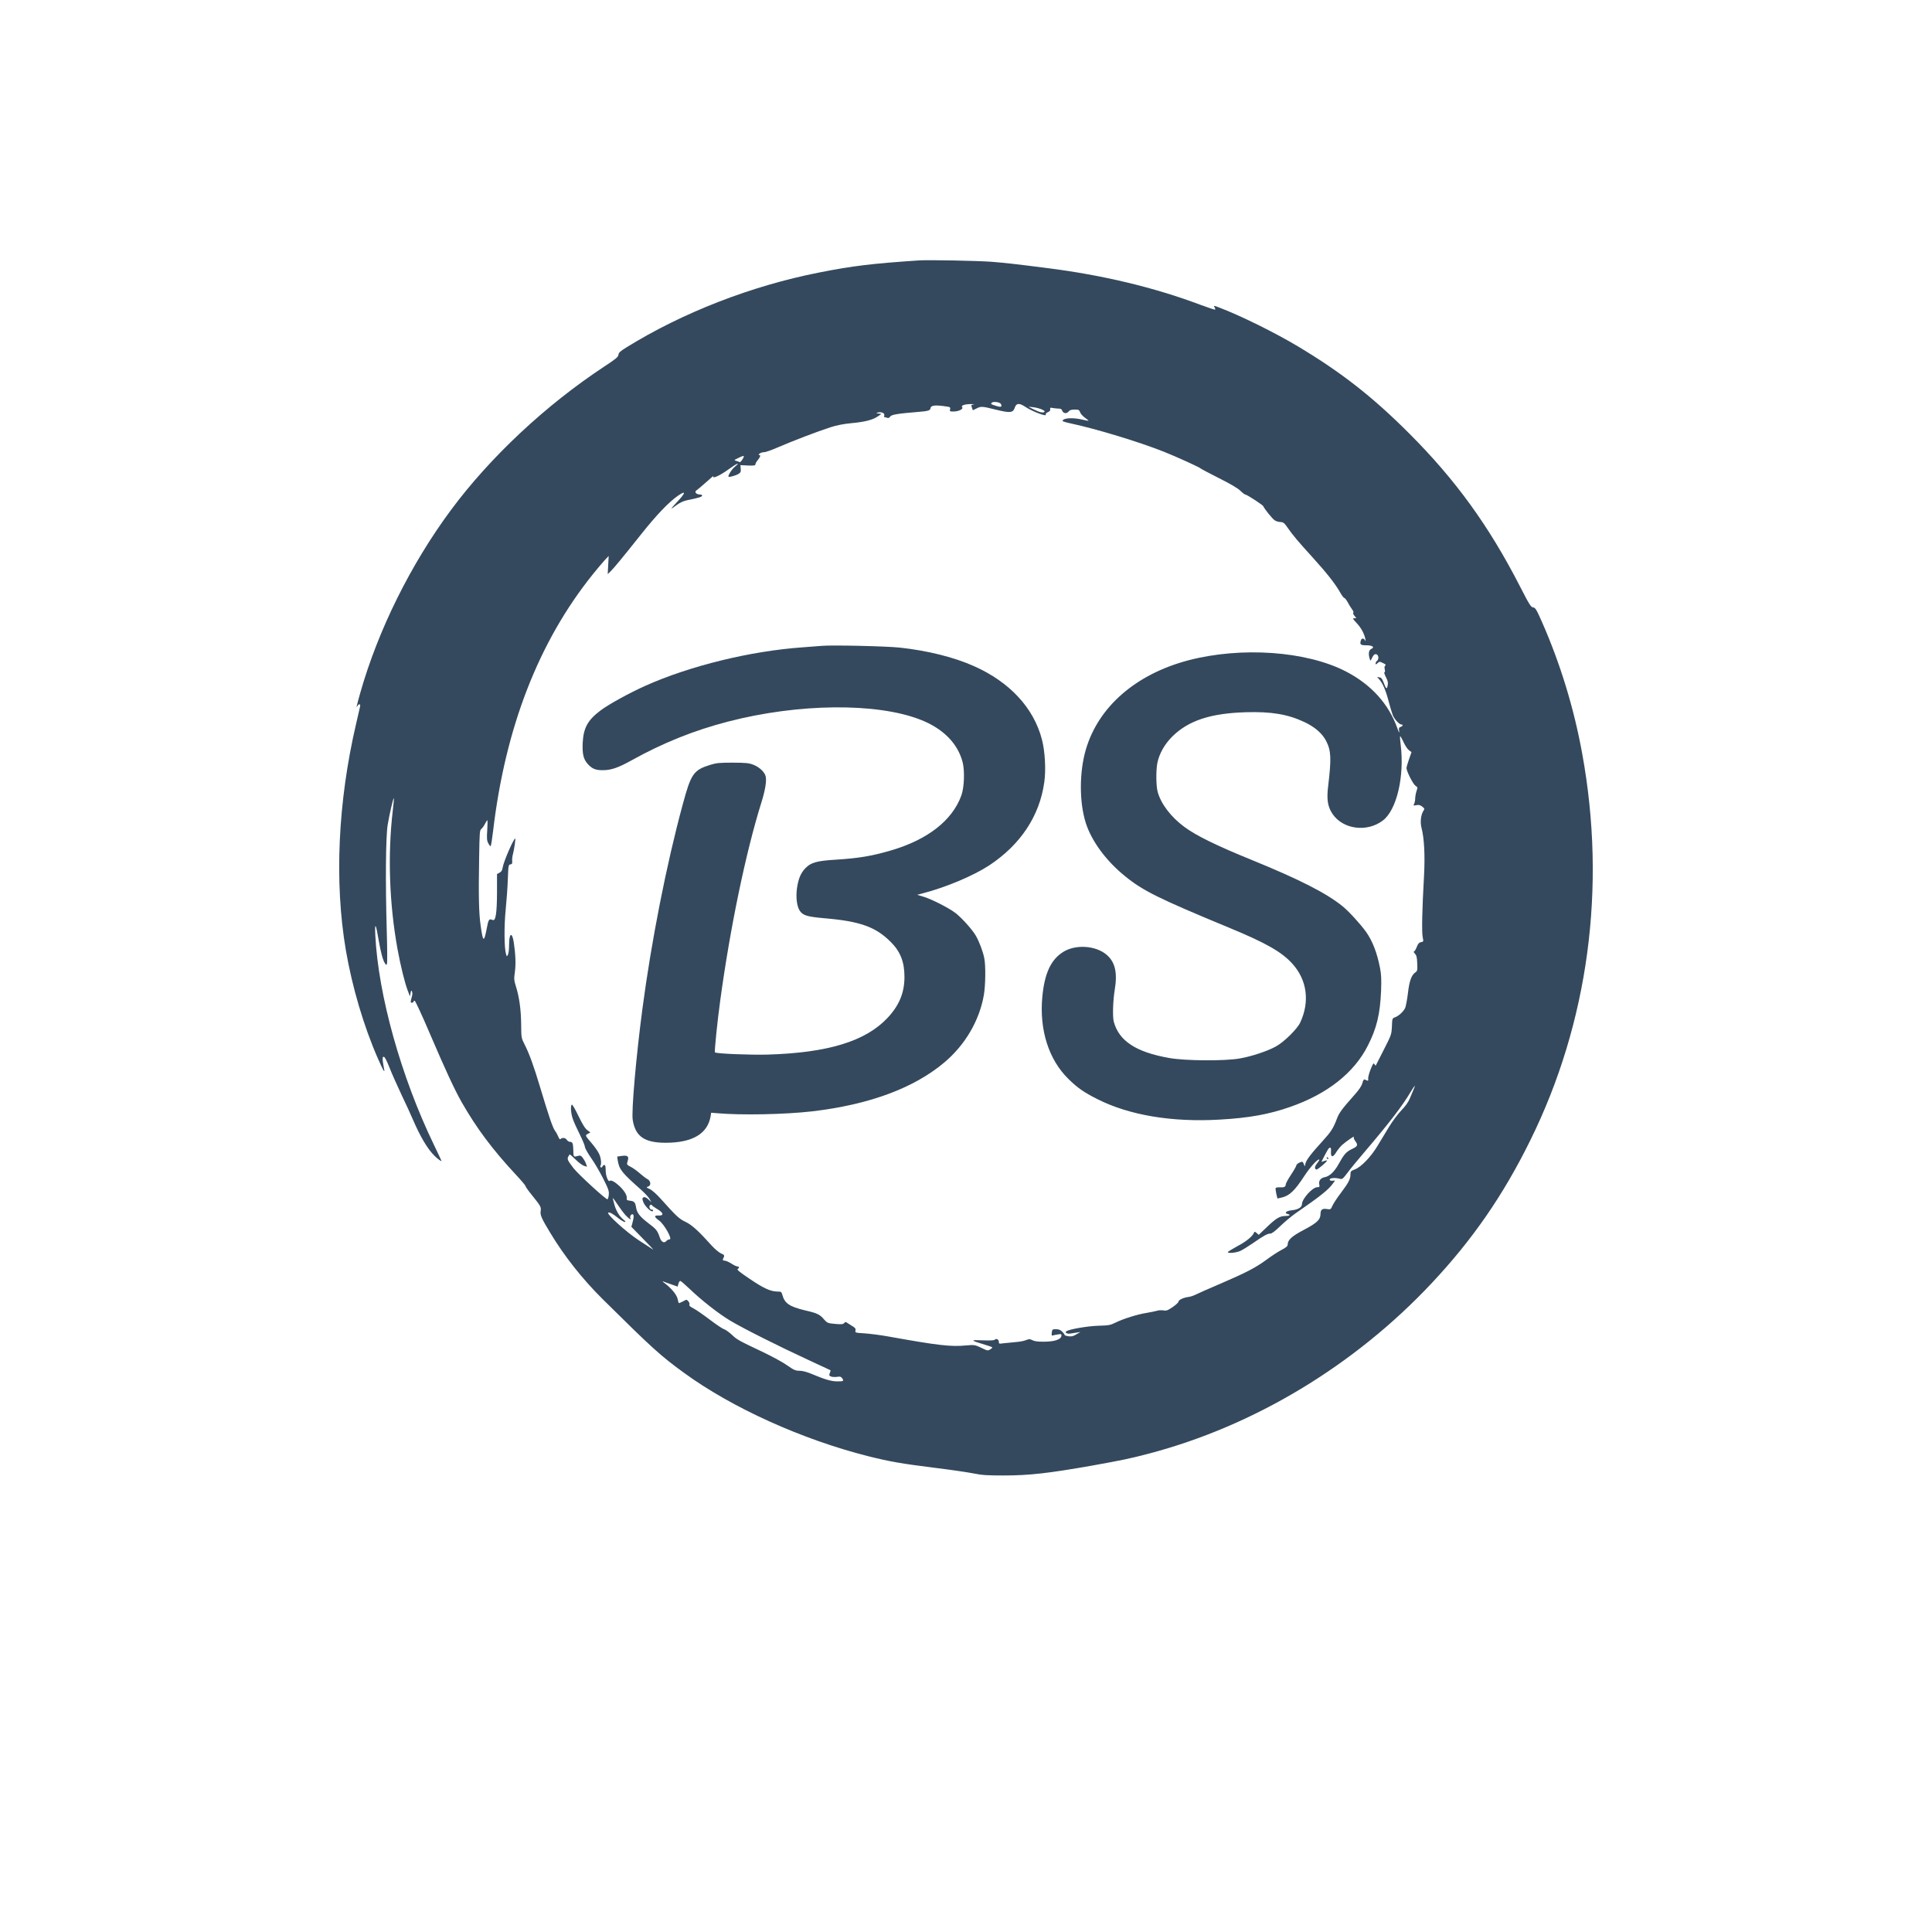 <?xml version="1.0" standalone="no"?>
<!DOCTYPE svg PUBLIC "-//W3C//DTD SVG 20010904//EN"
 "http://www.w3.org/TR/2001/REC-SVG-20010904/DTD/svg10.dtd">
<svg version="1.0" xmlns="http://www.w3.org/2000/svg"
 width="75pt" height="75pt" viewBox="0 0 1836 2000"
 preserveAspectRatio="xMidYMid meet">

<g transform="translate(0,2000) scale(0.1,-0.1)"
fill="#34495e" stroke="none">
<path d="M8690 17304 c-479 -32 -682 -56 -1030 -125 -702 -138 -1414 -415
-1995 -775 -65 -40 -81 -55 -83 -77 -3 -23 -26 -42 -146 -121 -607 -400 -1181
-937 -1588 -1486 -416 -561 -754 -1242 -939 -1894 -41 -147 -44 -161 -28 -133
14 24 32 21 27 -5 -3 -13 -21 -93 -41 -178 -189 -809 -227 -1638 -107 -2345
65 -381 186 -791 333 -1125 53 -121 74 -157 63 -105 -4 17 -9 51 -13 78 -4 38
-3 47 10 47 10 0 29 -37 57 -107 23 -60 80 -187 125 -283 46 -96 98 -209 115
-250 81 -188 154 -311 226 -383 36 -36 74 -63 74 -54 0 2 -36 78 -79 168 -339
702 -575 1545 -606 2169 -7 141 6 122 35 -53 22 -128 44 -209 66 -241 12 -18
14 -18 20 -2 4 10 3 158 -2 329 -15 508 -11 983 9 1107 18 109 58 283 64 277
2 -2 -3 -60 -11 -129 -54 -456 -36 -968 50 -1438 31 -170 75 -347 105 -425
l23 -60 6 35 c5 28 8 31 14 17 5 -9 6 -27 3 -40 -20 -75 -20 -77 -3 -77 9 0
16 5 16 10 0 6 6 10 13 10 6 0 77 -152 156 -338 164 -383 256 -581 332 -715
153 -267 316 -486 561 -749 54 -58 98 -110 98 -116 0 -7 29 -48 65 -92 93
-116 98 -125 92 -166 -7 -41 8 -76 99 -226 147 -244 333 -478 539 -683 518
-513 604 -591 848 -768 497 -362 1219 -688 1902 -861 229 -57 343 -77 693
-121 156 -19 334 -45 395 -57 94 -19 144 -22 317 -22 268 0 466 23 925 104
295 53 392 73 573 121 1093 286 2135 914 2935 1768 420 448 738 907 1017 1473
603 1220 792 2622 539 4006 -85 470 -228 937 -419 1369 -56 126 -66 142 -89
145 -23 3 -39 28 -137 219 -320 624 -667 1103 -1144 1580 -378 379 -704 634
-1155 904 -234 140 -595 319 -813 401 -58 22 -61 23 -50 4 7 -10 10 -22 7 -25
-3 -3 -72 20 -153 50 -478 180 -1015 308 -1586 380 -351 45 -431 53 -575 65
-144 11 -657 21 -755 14z m851 -1486 c16 -30 2 -36 -48 -20 -57 18 -57 18 -48
31 11 18 85 10 96 -11z m-283 -5 c-24 -4 -26 -6 -17 -32 l10 -28 37 18 c48 25
57 24 202 -12 147 -36 177 -33 195 21 16 49 47 50 113 6 71 -47 225 -105 208
-77 -5 7 4 16 21 24 20 8 27 18 25 31 -4 16 0 18 28 12 18 -3 45 -6 61 -6 19
0 30 -6 34 -19 10 -31 46 -37 66 -12 13 16 28 21 64 21 41 0 47 -3 56 -27 5
-16 28 -41 50 -57 22 -15 39 -30 37 -31 -2 -2 -30 3 -63 11 -100 24 -205 17
-205 -14 0 -4 39 -16 88 -26 268 -58 702 -190 957 -291 134 -53 377 -164 385
-175 3 -4 88 -49 189 -100 122 -61 196 -105 222 -131 22 -22 45 -39 52 -39 15
0 181 -108 185 -121 9 -25 94 -130 117 -145 15 -10 42 -18 60 -18 30 -1 40 -9
76 -61 54 -78 106 -139 264 -313 141 -156 225 -262 277 -353 18 -32 38 -59 44
-59 6 0 21 -19 34 -42 12 -24 33 -57 46 -75 14 -18 19 -33 13 -35 -6 -2 -1
-15 11 -31 l21 -27 -22 0 c-19 0 -16 -6 25 -50 47 -50 78 -107 90 -165 5 -24
4 -26 -4 -12 -16 25 -37 21 -44 -8 -10 -38 0 -45 58 -45 64 0 91 -20 51 -38
-26 -12 -32 -48 -16 -102 8 -25 8 -24 26 13 14 28 24 37 40 35 25 -4 33 -49
11 -68 -9 -7 -16 -19 -16 -28 0 -13 3 -12 20 3 20 18 22 18 57 1 26 -12 33
-20 24 -25 -9 -6 -11 -19 -6 -40 4 -19 3 -31 -4 -31 -5 0 2 -22 16 -50 20 -39
24 -57 18 -86 -8 -44 -17 -37 -42 31 -15 39 -24 51 -43 53 l-25 4 22 -24 c36
-39 70 -118 98 -228 15 -58 35 -123 44 -146 19 -43 67 -94 88 -94 21 0 15 -18
-8 -25 -18 -6 -20 -13 -15 -43 4 -26 -2 -17 -18 28 -91 254 -270 452 -531 588
-410 213 -1086 260 -1635 116 -543 -144 -929 -480 -1059 -922 -69 -234 -69
-548 -1 -761 60 -188 209 -391 405 -550 186 -152 348 -232 1070 -531 391 -161
555 -255 666 -379 150 -168 179 -391 79 -606 -32 -68 -167 -201 -252 -248 -87
-48 -248 -102 -373 -124 -157 -28 -567 -25 -733 5 -343 61 -518 176 -572 375
-14 52 -9 218 10 332 29 177 4 286 -85 362 -113 96 -323 109 -450 28 -127 -80
-192 -222 -215 -464 -32 -342 66 -650 270 -850 94 -92 159 -138 298 -208 331
-168 774 -242 1270 -213 303 17 510 55 727 131 385 134 662 352 805 635 92
180 127 328 137 569 4 116 2 169 -11 234 -30 155 -76 276 -143 372 -56 79
-177 212 -243 266 -165 135 -447 279 -940 480 -362 147 -579 253 -701 344
-139 103 -242 239 -275 363 -17 61 -18 225 -3 298 20 98 76 196 156 275 166
164 396 239 758 250 266 8 437 -21 609 -102 109 -52 185 -118 225 -197 51
-100 54 -181 20 -466 -17 -135 -5 -213 44 -286 108 -162 358 -195 522 -70 144
109 225 457 185 783 -6 46 -9 86 -6 89 3 3 19 -24 35 -60 16 -35 41 -73 56
-84 l27 -20 -26 -74 c-14 -40 -26 -81 -26 -91 0 -33 68 -167 93 -183 23 -16
24 -18 11 -54 -7 -20 -13 -54 -14 -75 0 -21 -5 -47 -11 -58 -10 -19 -8 -20 23
-14 26 5 40 1 61 -15 25 -20 26 -23 12 -44 -26 -40 -35 -115 -20 -174 29 -111
38 -288 26 -509 -19 -331 -24 -564 -14 -620 10 -51 10 -51 -17 -56 -21 -5 -31
-16 -44 -51 -10 -25 -23 -46 -29 -46 -6 0 -1 -10 10 -22 17 -18 22 -39 24
-100 3 -71 2 -79 -19 -94 -41 -28 -63 -90 -77 -215 -8 -65 -21 -133 -28 -151
-16 -38 -68 -86 -108 -100 -26 -9 -27 -13 -30 -93 -4 -83 -5 -87 -84 -242 -44
-87 -81 -160 -83 -163 -2 -3 -8 4 -14 14 -9 16 -15 7 -40 -55 -16 -41 -27 -84
-25 -97 3 -17 1 -22 -9 -18 -8 3 -20 8 -27 11 -8 4 -17 -9 -24 -38 -9 -31 -34
-69 -90 -131 -121 -136 -151 -177 -173 -236 -39 -103 -61 -136 -152 -236 -115
-126 -165 -191 -174 -229 l-7 -30 -11 27 c-11 25 -12 26 -44 13 -17 -8 -32
-20 -32 -28 0 -8 -25 -52 -55 -97 -30 -45 -55 -91 -55 -101 0 -25 -18 -33 -61
-30 -20 1 -40 -2 -43 -7 -3 -5 0 -32 6 -59 l12 -50 40 9 c84 19 137 69 239
225 59 91 142 182 154 169 3 -3 -7 -19 -21 -37 -27 -32 -31 -59 -9 -66 12 -4
117 86 110 94 -3 2 -16 -1 -31 -6 -14 -6 -26 -9 -26 -8 1 7 62 122 71 134 21
24 31 13 27 -29 -4 -61 21 -63 55 -5 15 24 42 58 61 75 46 40 131 98 121 83
-4 -8 1 -25 14 -42 32 -43 26 -56 -34 -84 -60 -29 -82 -54 -138 -156 -43 -78
-93 -125 -142 -135 -44 -8 -66 -37 -58 -75 5 -26 3 -29 -21 -29 -49 0 -158
-121 -158 -175 0 -33 -40 -57 -107 -64 -56 -6 -80 -28 -42 -38 36 -9 23 -20
-24 -21 -58 0 -99 -26 -197 -121 l-78 -74 -21 19 c-18 15 -23 16 -27 5 -13
-37 -80 -93 -172 -141 -55 -30 -100 -58 -100 -62 0 -15 86 -7 129 12 24 11 85
49 136 84 109 76 146 96 176 96 15 0 52 28 103 78 45 43 113 100 151 127 272
188 349 250 396 317 l20 27 -28 -2 c-19 -1 -28 3 -28 13 0 16 58 21 106 7 24
-6 31 0 77 61 27 37 109 137 182 222 253 297 385 469 474 618 42 70 54 80 30
25 -9 -21 -27 -64 -40 -95 -16 -38 -45 -79 -86 -121 -35 -36 -92 -112 -128
-171 -36 -59 -90 -148 -120 -198 -69 -115 -169 -218 -233 -243 -44 -17 -47
-20 -47 -54 0 -47 -21 -86 -100 -191 -36 -47 -74 -105 -85 -128 -19 -43 -20
-44 -58 -38 -48 8 -67 -6 -67 -49 0 -60 -35 -94 -170 -165 -128 -67 -170 -106
-170 -154 0 -16 -16 -30 -62 -54 -35 -18 -106 -64 -158 -103 -117 -85 -206
-131 -479 -249 -118 -50 -233 -101 -254 -112 -22 -11 -55 -22 -74 -24 -51 -6
-103 -31 -103 -48 0 -8 -27 -34 -61 -57 -52 -35 -66 -40 -95 -34 -19 3 -49 2
-67 -4 -18 -5 -66 -15 -107 -22 -93 -14 -246 -62 -323 -101 -53 -26 -69 -29
-175 -32 -111 -3 -299 -35 -333 -57 -20 -13 9 -30 41 -24 14 2 43 7 65 10 l40
7 -42 -25 c-33 -20 -51 -24 -82 -20 -23 3 -41 10 -41 15 0 5 -11 20 -25 33
-17 18 -35 25 -63 25 -38 0 -40 -2 -44 -35 -3 -27 -1 -34 10 -30 7 3 31 8 53
11 37 6 39 5 36 -17 -6 -36 -72 -58 -180 -58 -62 -1 -97 4 -119 15 -28 14 -34
14 -67 1 -20 -9 -72 -18 -116 -21 -44 -4 -99 -9 -122 -12 -39 -6 -43 -5 -43
15 0 25 -26 39 -43 22 -7 -7 -48 -9 -126 -6 -131 6 -129 1 23 -45 88 -27 88
-27 65 -43 -30 -22 -35 -21 -89 5 -76 37 -83 38 -170 30 -158 -15 -287 0 -805
93 -77 14 -186 28 -242 32 -100 6 -102 7 -97 29 4 17 -1 26 -23 40 -15 9 -40
25 -55 35 -23 16 -27 17 -39 3 -11 -13 -27 -15 -93 -9 -78 7 -82 9 -115 46
-44 52 -70 65 -197 94 -161 39 -211 72 -235 160 -9 33 -13 35 -52 35 -71 1
-141 33 -286 131 -101 68 -136 96 -125 102 19 11 18 27 -3 27 -10 0 -38 14
-63 30 -25 16 -56 30 -69 30 -14 0 -21 5 -18 13 3 6 8 20 12 29 5 13 -2 21
-30 32 -20 9 -63 44 -94 78 -141 157 -210 219 -274 249 -66 31 -95 58 -256
238 -46 51 -91 91 -115 102 -37 17 -39 19 -18 25 34 10 31 59 -6 78 -16 8 -50
35 -78 59 -27 24 -68 54 -91 66 -47 24 -47 23 -34 68 13 43 -3 55 -63 47 l-47
-7 6 -41 c15 -92 43 -127 241 -302 38 -34 78 -77 88 -95 l19 -34 -31 29 c-19
17 -37 26 -46 23 -18 -7 -20 -16 -7 -50 21 -54 101 -123 101 -87 0 6 -5 9 -11
8 -19 -5 -35 30 -21 44 9 9 15 10 20 2 4 -7 30 -25 57 -41 64 -37 70 -69 13
-66 -50 3 -48 -14 5 -52 54 -39 141 -195 109 -195 -11 0 -25 -7 -32 -15 -24
-29 -54 -14 -70 35 -24 71 -36 86 -117 147 -86 65 -120 107 -128 162 -9 54
-18 66 -61 71 -34 4 -39 8 -36 28 4 29 -27 80 -82 130 -43 39 -82 59 -94 48
-15 -16 -42 52 -42 107 0 42 -4 57 -14 57 -8 0 -17 -7 -20 -16 -3 -8 -10 -12
-16 -9 -6 4 -7 11 -4 17 13 20 5 88 -16 127 -11 23 -44 70 -73 104 -72 84 -72
84 -41 100 l26 14 -31 23 c-23 16 -49 57 -92 146 -33 69 -64 122 -69 119 -16
-10 -11 -88 9 -146 10 -30 42 -101 71 -159 29 -58 54 -117 55 -132 1 -15 30
-66 63 -114 34 -47 90 -143 125 -212 56 -111 63 -133 59 -170 -2 -23 -8 -44
-13 -47 -12 -8 -301 257 -352 322 -62 81 -67 94 -55 118 6 11 12 22 15 24 2 3
29 -21 61 -52 32 -32 72 -61 88 -66 l31 -9 -11 32 c-6 17 -21 44 -33 60 -19
24 -27 27 -50 20 -46 -13 -47 -12 -48 57 -2 74 -8 89 -36 89 -10 0 -24 9 -31
20 -14 22 -47 27 -65 9 -7 -7 -14 0 -23 23 -7 18 -23 47 -35 63 -24 33 -63
148 -154 451 -67 224 -113 349 -162 445 -32 63 -33 66 -34 209 -2 151 -19 278
-56 395 -18 58 -19 74 -9 143 11 79 7 184 -11 304 -18 117 -49 101 -49 -25 0
-43 -5 -88 -12 -100 -11 -22 -12 -21 -20 8 -19 62 -20 296 -3 460 9 88 19 228
22 312 5 145 7 152 27 155 17 2 20 9 18 35 -2 17 2 51 9 75 11 40 28 158 23
158 -17 0 -120 -237 -130 -299 -5 -31 -13 -45 -33 -55 l-26 -14 0 -194 c-1
-211 -14 -295 -44 -282 -40 16 -44 11 -65 -101 -26 -133 -37 -126 -60 41 -19
127 -23 309 -16 704 4 260 6 286 22 298 10 7 27 31 38 53 11 21 23 39 25 39 3
0 2 -46 -1 -103 -6 -85 -4 -108 10 -135 9 -18 20 -32 24 -32 5 0 16 69 26 153
126 1074 472 1966 1037 2667 42 52 95 115 118 140 l42 45 -5 -94 -5 -94 30 29
c35 34 120 137 319 387 154 194 282 328 378 395 84 58 82 33 -3 -58 -36 -38
-65 -72 -65 -74 0 -3 24 12 52 34 35 26 71 43 108 51 123 25 154 35 158 47 2
7 -5 12 -16 12 -47 0 -70 29 -38 47 8 5 52 42 98 83 45 41 79 69 74 63 -22
-37 67 3 161 72 80 58 123 76 62 25 -33 -26 -77 -96 -67 -105 7 -7 79 13 104
30 21 13 25 23 22 53 l-3 37 78 -4 c64 -2 77 0 77 12 0 9 11 29 25 45 27 33
32 52 13 52 -8 0 -5 7 6 15 11 8 31 14 45 14 14 -1 80 22 146 51 142 62 411
165 545 208 63 20 134 34 210 41 142 13 223 34 275 69 l40 27 -30 4 c-30 4
-30 4 -5 11 36 9 72 -8 64 -32 -3 -10 -2 -18 3 -17 4 1 16 -1 26 -6 13 -5 22
-2 32 13 15 20 75 30 280 47 114 9 134 15 137 38 4 29 39 35 131 24 75 -10 78
-11 72 -34 -5 -21 -2 -23 35 -23 54 0 106 26 90 45 -15 18 27 32 95 32 28 0
38 -2 23 -4z m701 -49 c22 -9 38 -20 35 -25 -10 -17 -49 -9 -109 21 l-60 30
46 -5 c26 -2 65 -12 88 -21z m-3079 -487 c0 -17 -34 -66 -42 -61 -5 3 -21 9
-36 13 -25 7 -25 8 19 29 42 21 59 26 59 19z m-1225 -7856 c33 -36 66 -57 51
-32 -9 14 4 41 20 41 17 0 18 -26 2 -85 l-12 -45 119 -122 c66 -66 113 -117
105 -113 -8 5 -73 47 -145 94 -133 87 -343 278 -318 288 15 6 46 -11 106 -59
27 -21 56 -38 65 -38 12 0 7 8 -16 26 -39 31 -76 93 -92 154 -6 25 -14 54 -17
65 -3 11 17 -14 45 -57 28 -42 67 -95 87 -117z m475 -717 l65 -23 8 30 c4 16
13 29 19 29 6 0 47 -35 92 -78 128 -123 306 -262 423 -332 134 -81 516 -272
813 -409 124 -57 226 -105 228 -106 1 -1 -2 -14 -8 -29 -9 -23 -7 -28 14 -36
14 -5 41 -6 62 -3 29 5 40 2 50 -12 23 -31 17 -35 -45 -35 -65 0 -130 19 -261
74 -57 24 -101 36 -133 36 -42 0 -58 7 -127 55 -43 31 -155 92 -247 136 -255
121 -273 130 -326 181 -28 26 -64 52 -81 58 -18 5 -85 51 -151 101 -66 50
-141 102 -167 115 -34 17 -46 28 -41 39 3 9 -2 24 -12 35 -17 19 -18 19 -53
-1 -20 -10 -40 -19 -43 -19 -4 0 -9 17 -13 38 -6 43 -64 115 -131 165 -22 16
-31 26 -20 22 11 -5 49 -19 85 -31z"/>
<path d="M7685 13314 c-22 -2 -110 -9 -195 -15 -541 -38 -1169 -192 -1631
-399 -161 -72 -382 -193 -464 -256 -131 -99 -175 -179 -183 -334 -5 -113 7
-167 50 -216 47 -53 83 -68 163 -67 83 1 156 26 291 101 329 183 649 311 1000
402 728 189 1535 197 1989 21 236 -91 389 -245 440 -441 23 -89 17 -261 -13
-344 -93 -259 -350 -459 -730 -570 -198 -58 -335 -81 -580 -96 -188 -12 -248
-29 -304 -87 -49 -50 -74 -111 -88 -210 -13 -96 0 -190 31 -234 33 -46 77 -59
257 -75 365 -31 527 -89 683 -245 101 -101 142 -208 142 -364 -1 -165 -55
-294 -177 -424 -228 -241 -616 -359 -1236 -378 -182 -5 -536 9 -549 23 -7 6
26 329 55 538 102 751 265 1535 425 2046 40 127 57 227 45 274 -11 44 -64 94
-124 118 -51 20 -75 22 -217 23 -140 0 -169 -3 -234 -23 -172 -54 -198 -92
-284 -412 -168 -618 -324 -1412 -417 -2115 -65 -492 -115 -1060 -100 -1149 28
-172 122 -236 344 -236 274 1 430 93 462 273 l6 38 62 -5 c249 -22 701 -13
980 19 592 69 1055 240 1371 506 216 182 363 432 410 699 17 99 20 306 4 382
-14 70 -52 171 -88 233 -35 60 -139 177 -204 229 -65 52 -242 143 -330 171
l-72 22 45 12 c250 64 534 184 701 293 323 214 520 510 569 858 19 129 8 323
-24 445 -85 327 -334 595 -703 759 -208 93 -481 161 -768 192 -140 15 -706 28
-810 18z"/>
<path d="M12915 8010 c3 -5 8 -10 11 -10 2 0 4 5 4 10 0 6 -5 10 -11 10 -5 0
-7 -4 -4 -10z"/>
</g>
</svg>
